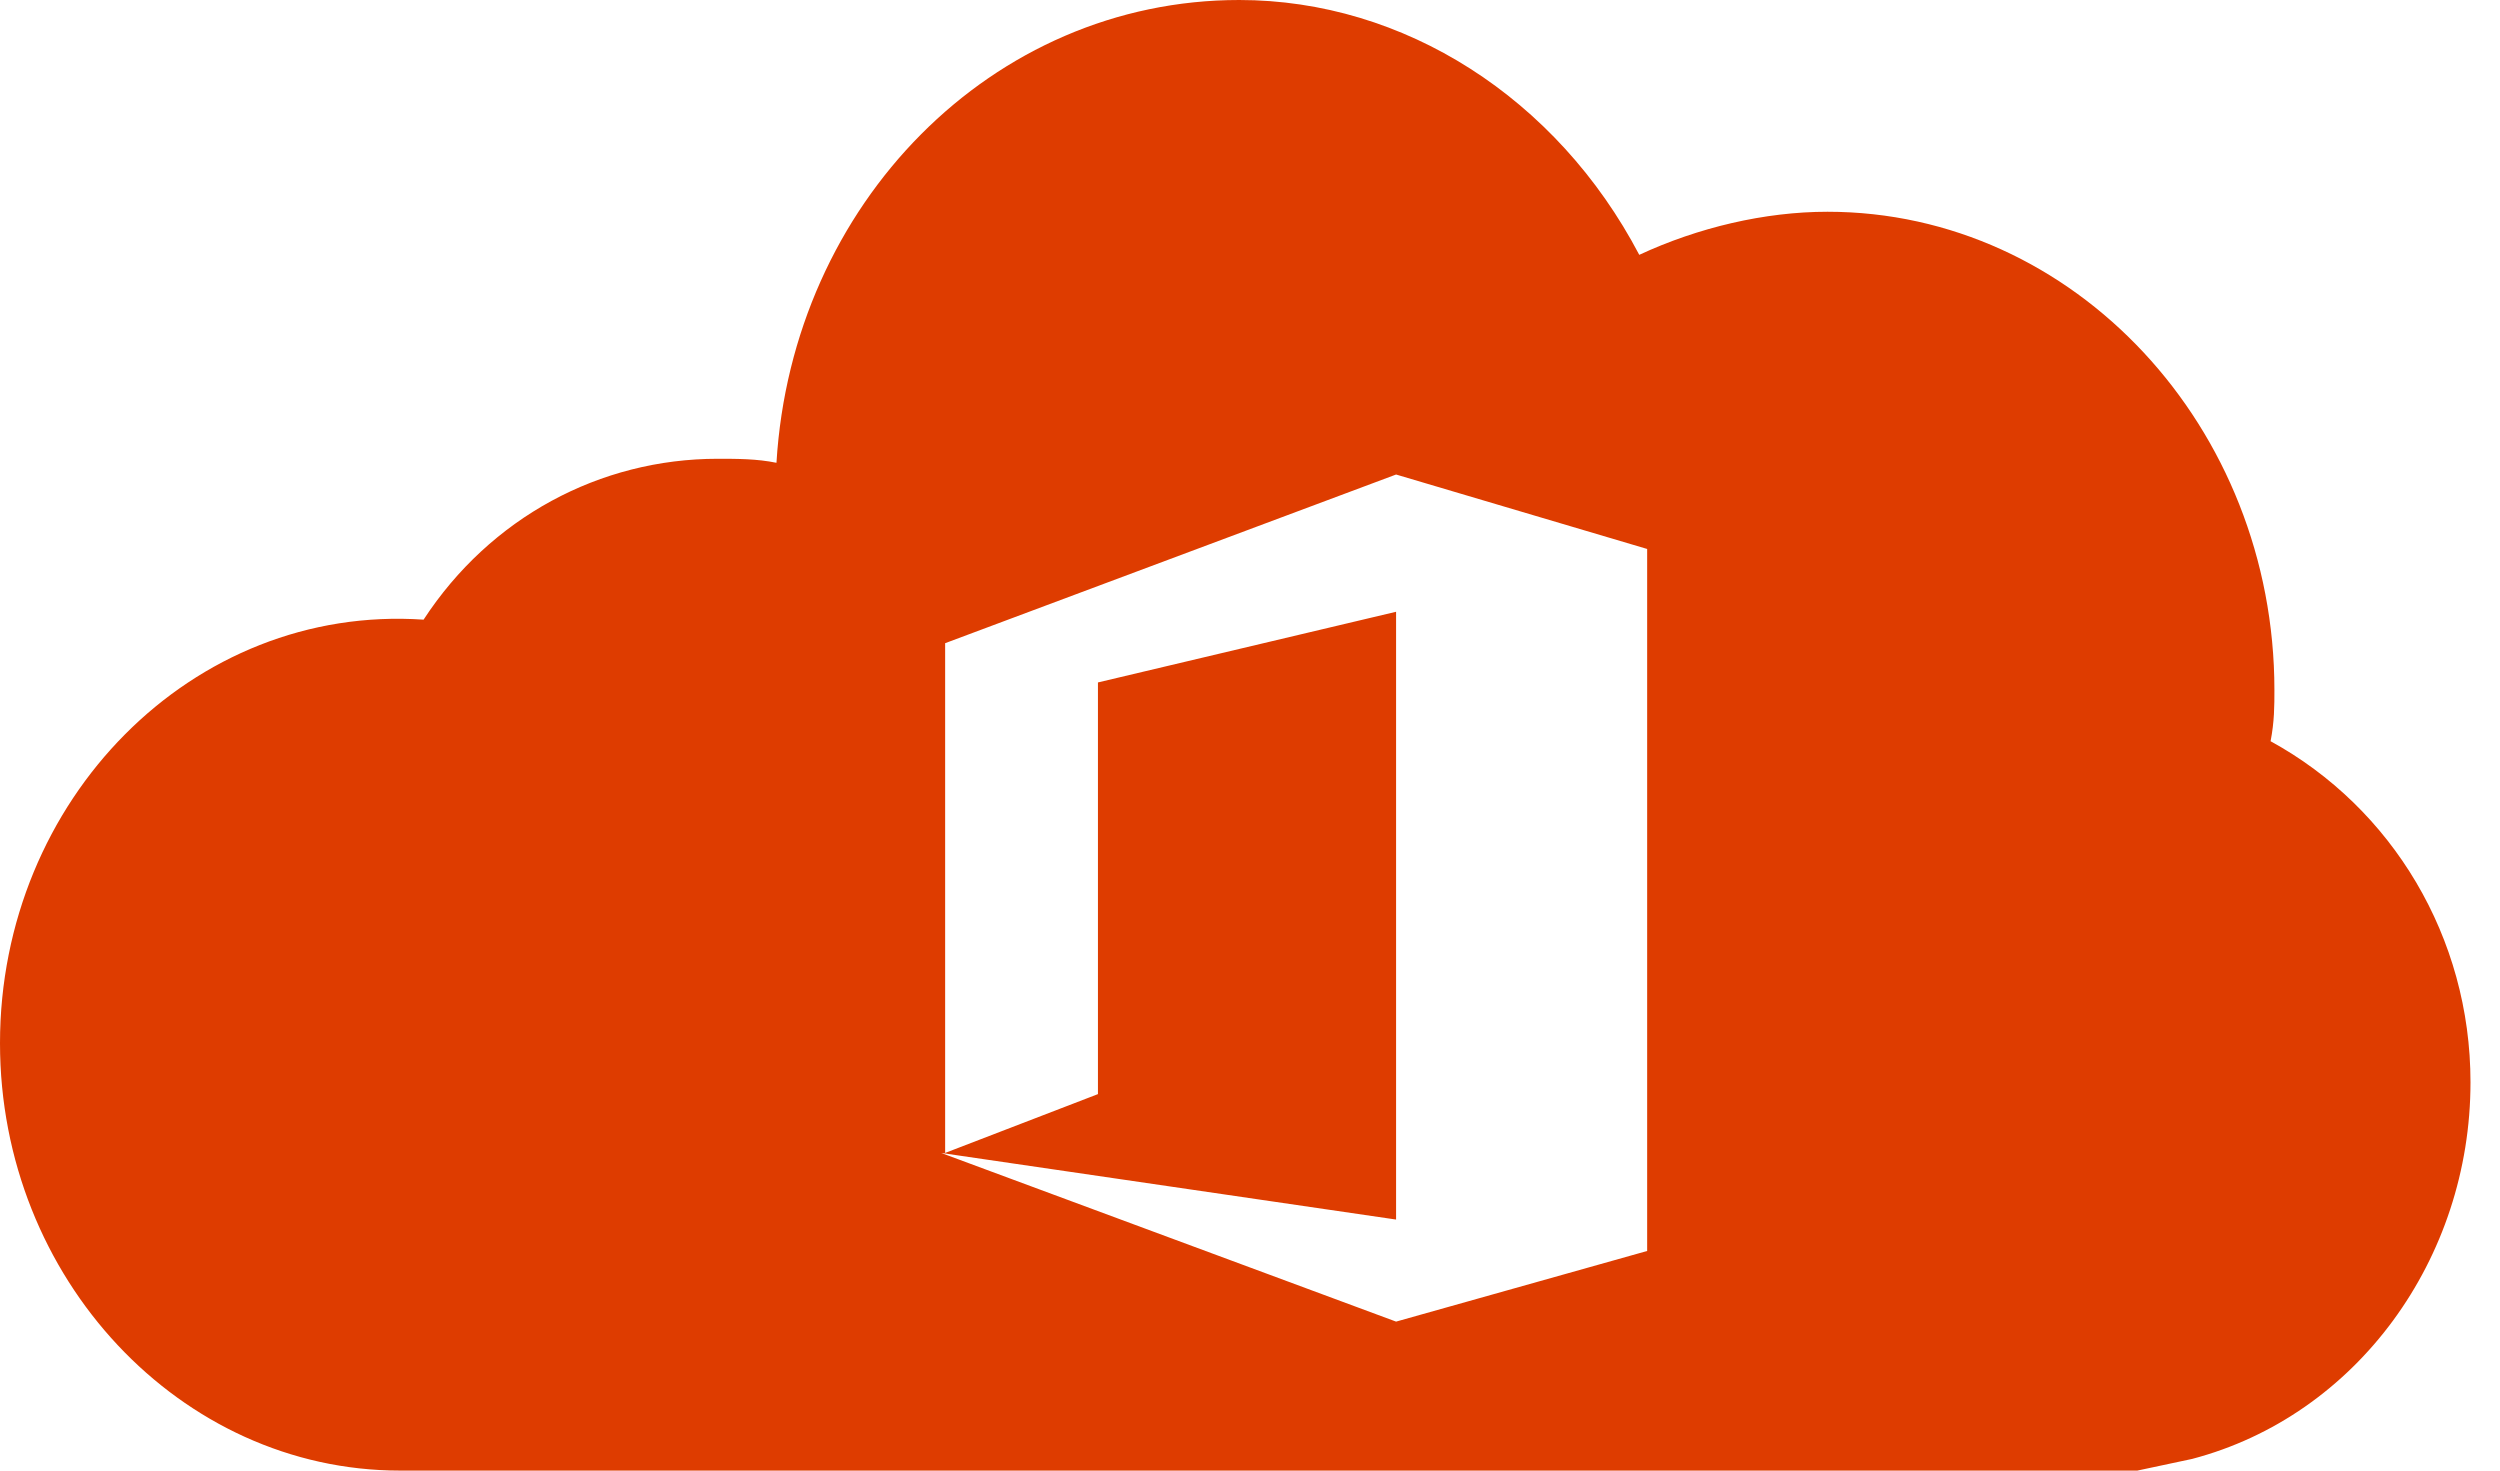 <?xml version="1.0" encoding="UTF-8" standalone="no"?>
<svg
   xmlns:dc="http://purl.org/dc/elements/1.1/"
   xmlns:cc="http://creativecommons.org/ns#"
   xmlns:rdf="http://www.w3.org/1999/02/22-rdf-syntax-ns#"
   xmlns:svg="http://www.w3.org/2000/svg"
   xmlns="http://www.w3.org/2000/svg"
   viewBox="0 0 63.75 37.5"
   height="37.5"
   width="63.75"
   xml:space="preserve"
   version="1.1"
   id="svg2"><defs
     id="defs6" /><g
     transform="matrix(1.25,0,0,-1.25,0,37.5)"
     id="g10"><g
       transform="scale(0.1,0.1)"
       id="g12"><path
         id="path14"
         style="fill:#de3c00;fill-opacity:1;fill-rule:evenodd;stroke:none"
         d="m 463.199,148.789 c 0.781,4.02 0.781,7.231 0.781,10.43 0,53.59 -40.781,97.582 -91.171,97.582 -12.809,0 -26.399,-3.211 -38.399,-8.789 C 317.621,280 286.41,300 252.809,300 c -50.43,0 -91.207,-41.602 -94.411,-94.41 -3.988,0.82 -8.007,0.82 -11.988,0.82 -24.031,0 -46.41,-12 -60,-32.82 C 39.219,176.801 0,136.801 0,87.191 0,39.219 36.801,0 81.602,0 L 436.02,0 447.191,2.379 c 33.59,8.832 56.789,40.82 56.789,76.84 0,29.57 -15.968,55.98 -40.781,69.57 z M 336.02,44.801 284.801,30.391 l -92.813,34.41 92.813,-13.59 0,123.988 -60.821,-14.418 0,-83.98 -31.171,-12 0,103.988 91.992,34.41 51.219,-15.187 0,-143.211 z" /></g></g></svg>